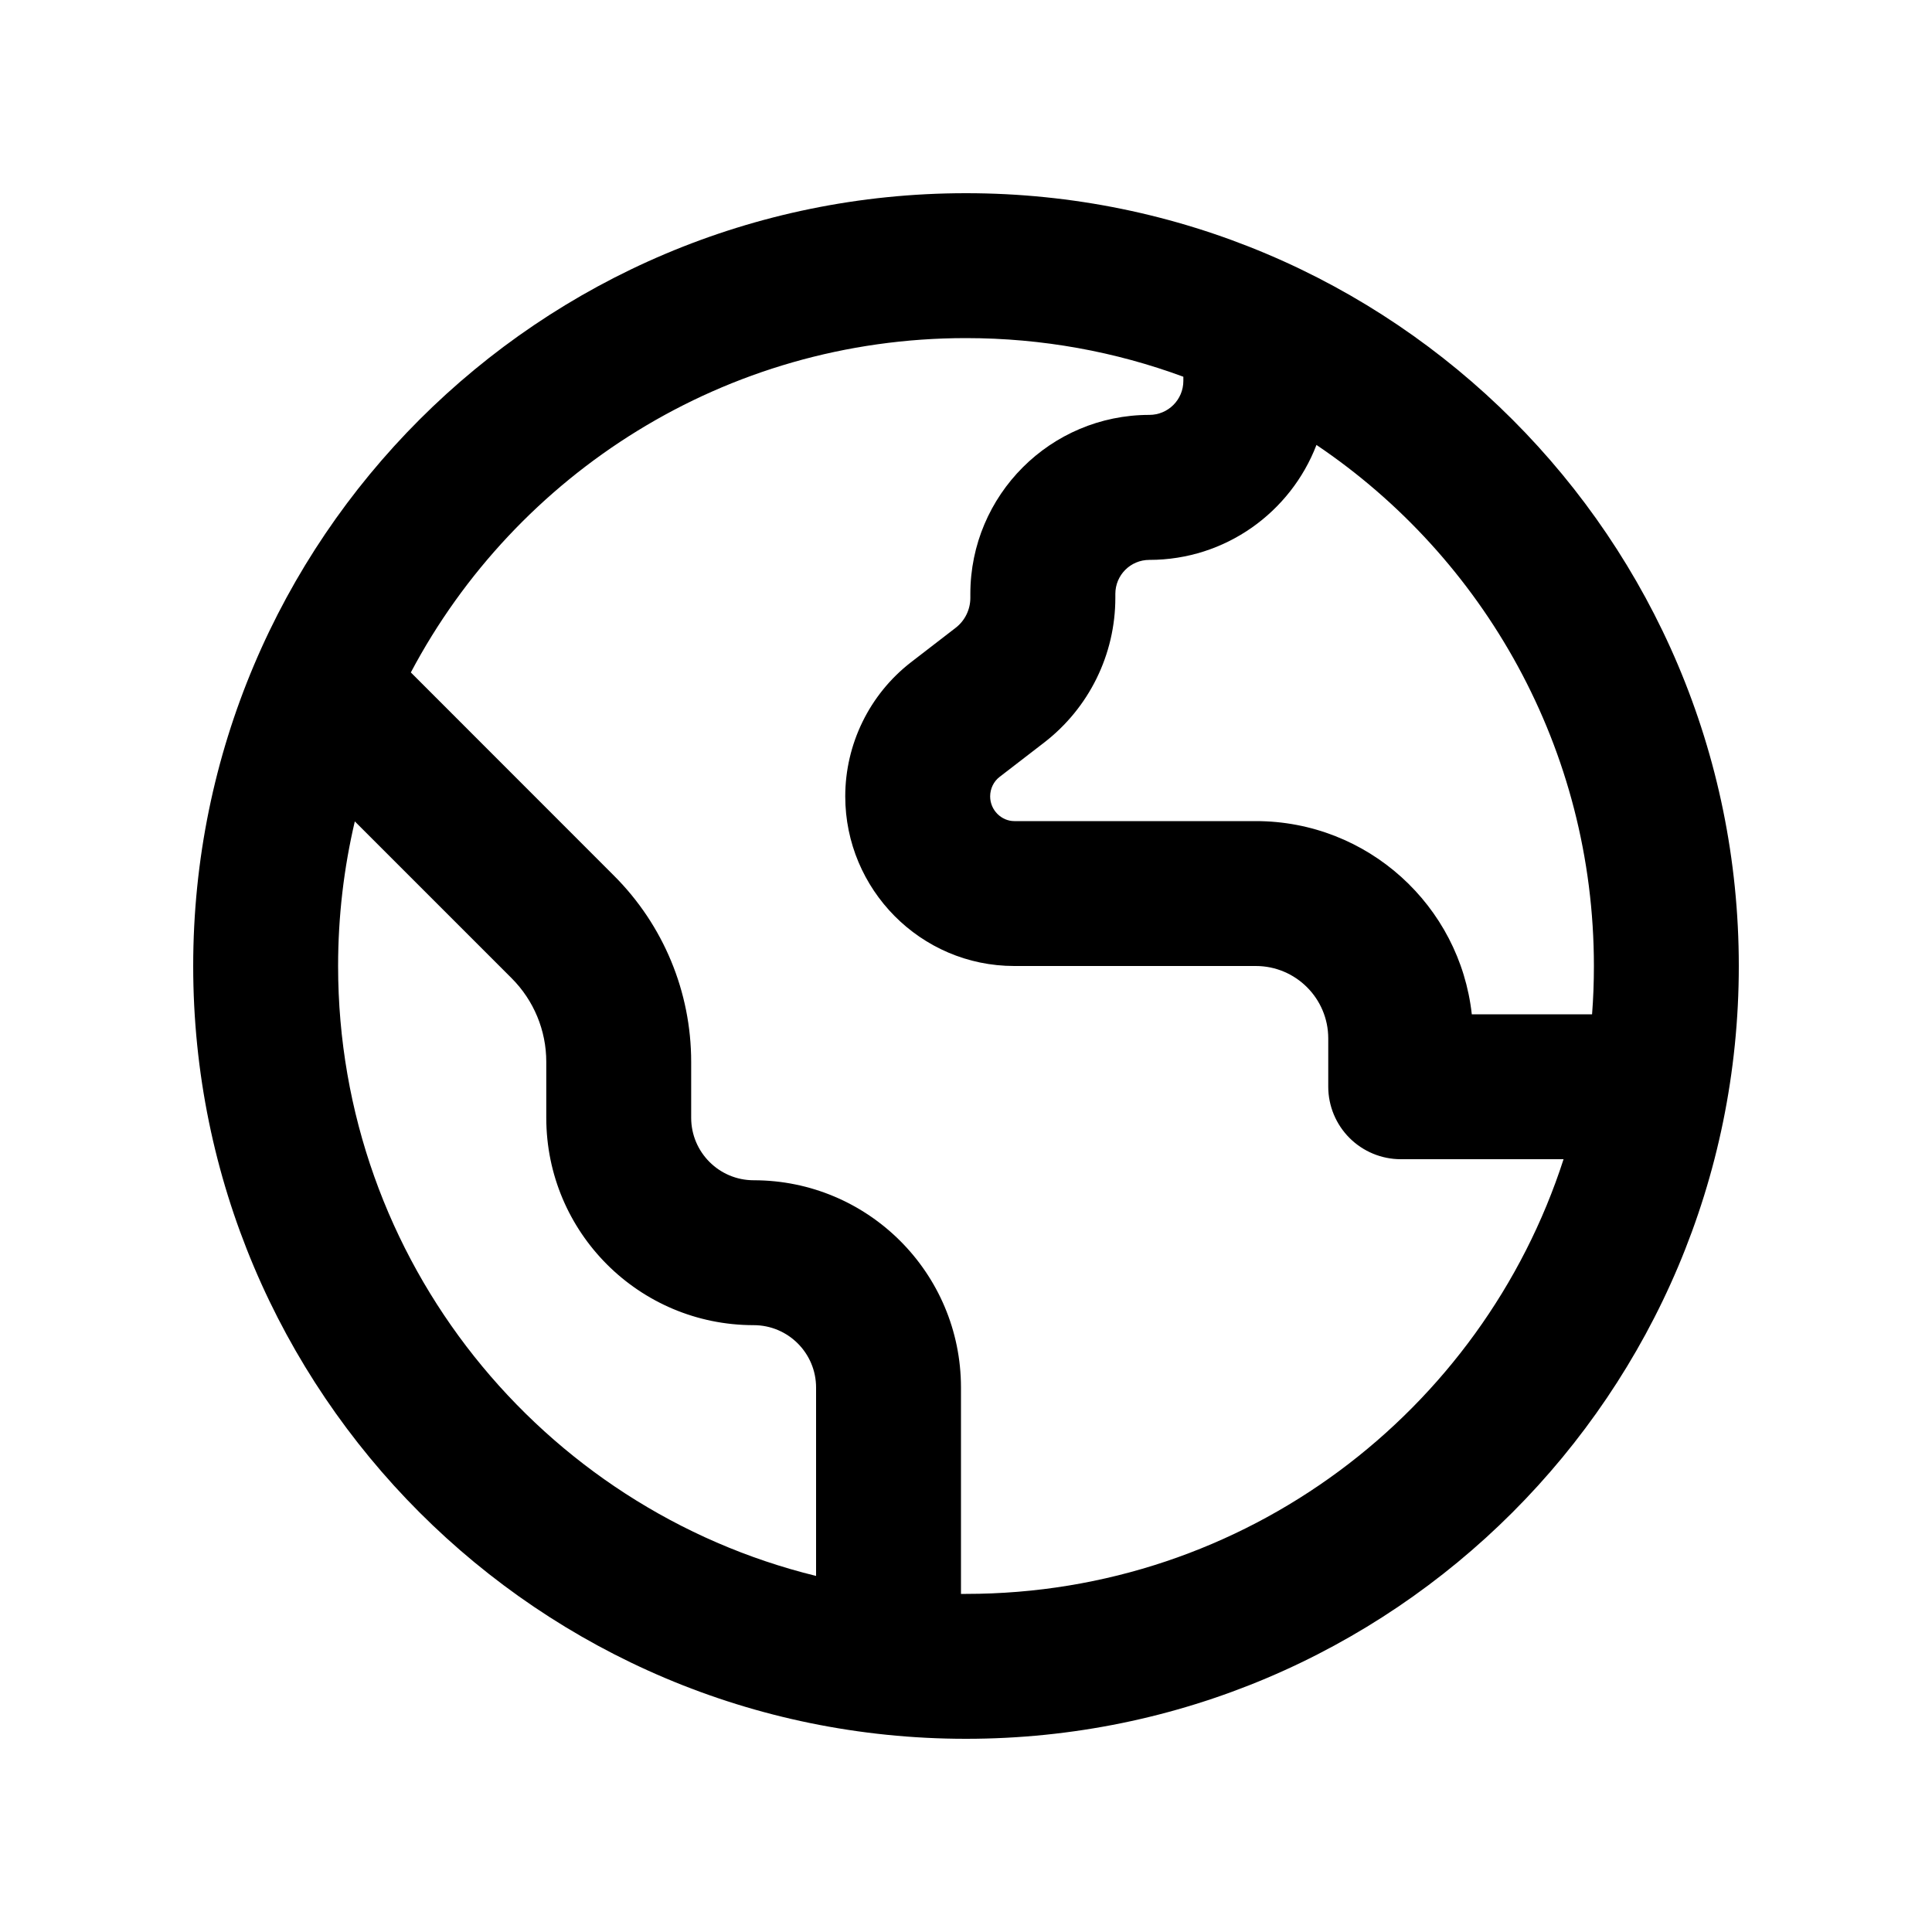 <svg xmlns="http://www.w3.org/2000/svg" viewBox="0 0 20 20"><path fill-rule="evenodd" d="M2 10c0-4.418 3.582-8 8-8s8 3.582 8 8-3.582 8-8 8-8-3.582-8-8Zm8-6.5c-2.492 0-4.657 1.402-5.747 3.461l2.103 2.104c.512.511.799 1.204.799 1.927v.579c0 .357.29.647.647.647 1.185 0 2.146.96 2.146 2.146v2.136h.052c2.892 0 5.343-1.889 6.186-4.5h-1.686c-.199 0-.39-.08-.53-.22s-.22-.331-.22-.53v-.5c0-.414-.336-.75-.75-.75h-2.5c-.972 0-1.75-.795-1.75-1.756 0-.54.25-1.055.68-1.388l.463-.357c.096-.074.152-.189.152-.31v-.041c0-1.023.83-1.853 1.853-1.853.194 0 .352-.157.352-.352v-.043c-.701-.259-1.459-.4-2.25-.4Zm3.628 1.106c-.267.695-.94 1.19-1.73 1.19-.195 0-.352.157-.352.352v.04c0 .587-.272 1.14-.737 1.499l-.462.356c-.06.046-.097.121-.097.201 0 .144.118.256.25.256h2.5c1.158 0 2.112.875 2.236 2h1.245c.013-.165.019-.332.019-.5 0-2.246-1.14-4.227-2.872-5.394Zm-10.128 5.394c0-.515.06-1.016.173-1.497l1.623 1.623c.23.23.359.541.359.866v.579c0 1.186.96 2.147 2.147 2.147.357 0 .646.29.646.646v1.95c-2.84-.696-4.948-3.259-4.948-6.314Z"/></svg>
